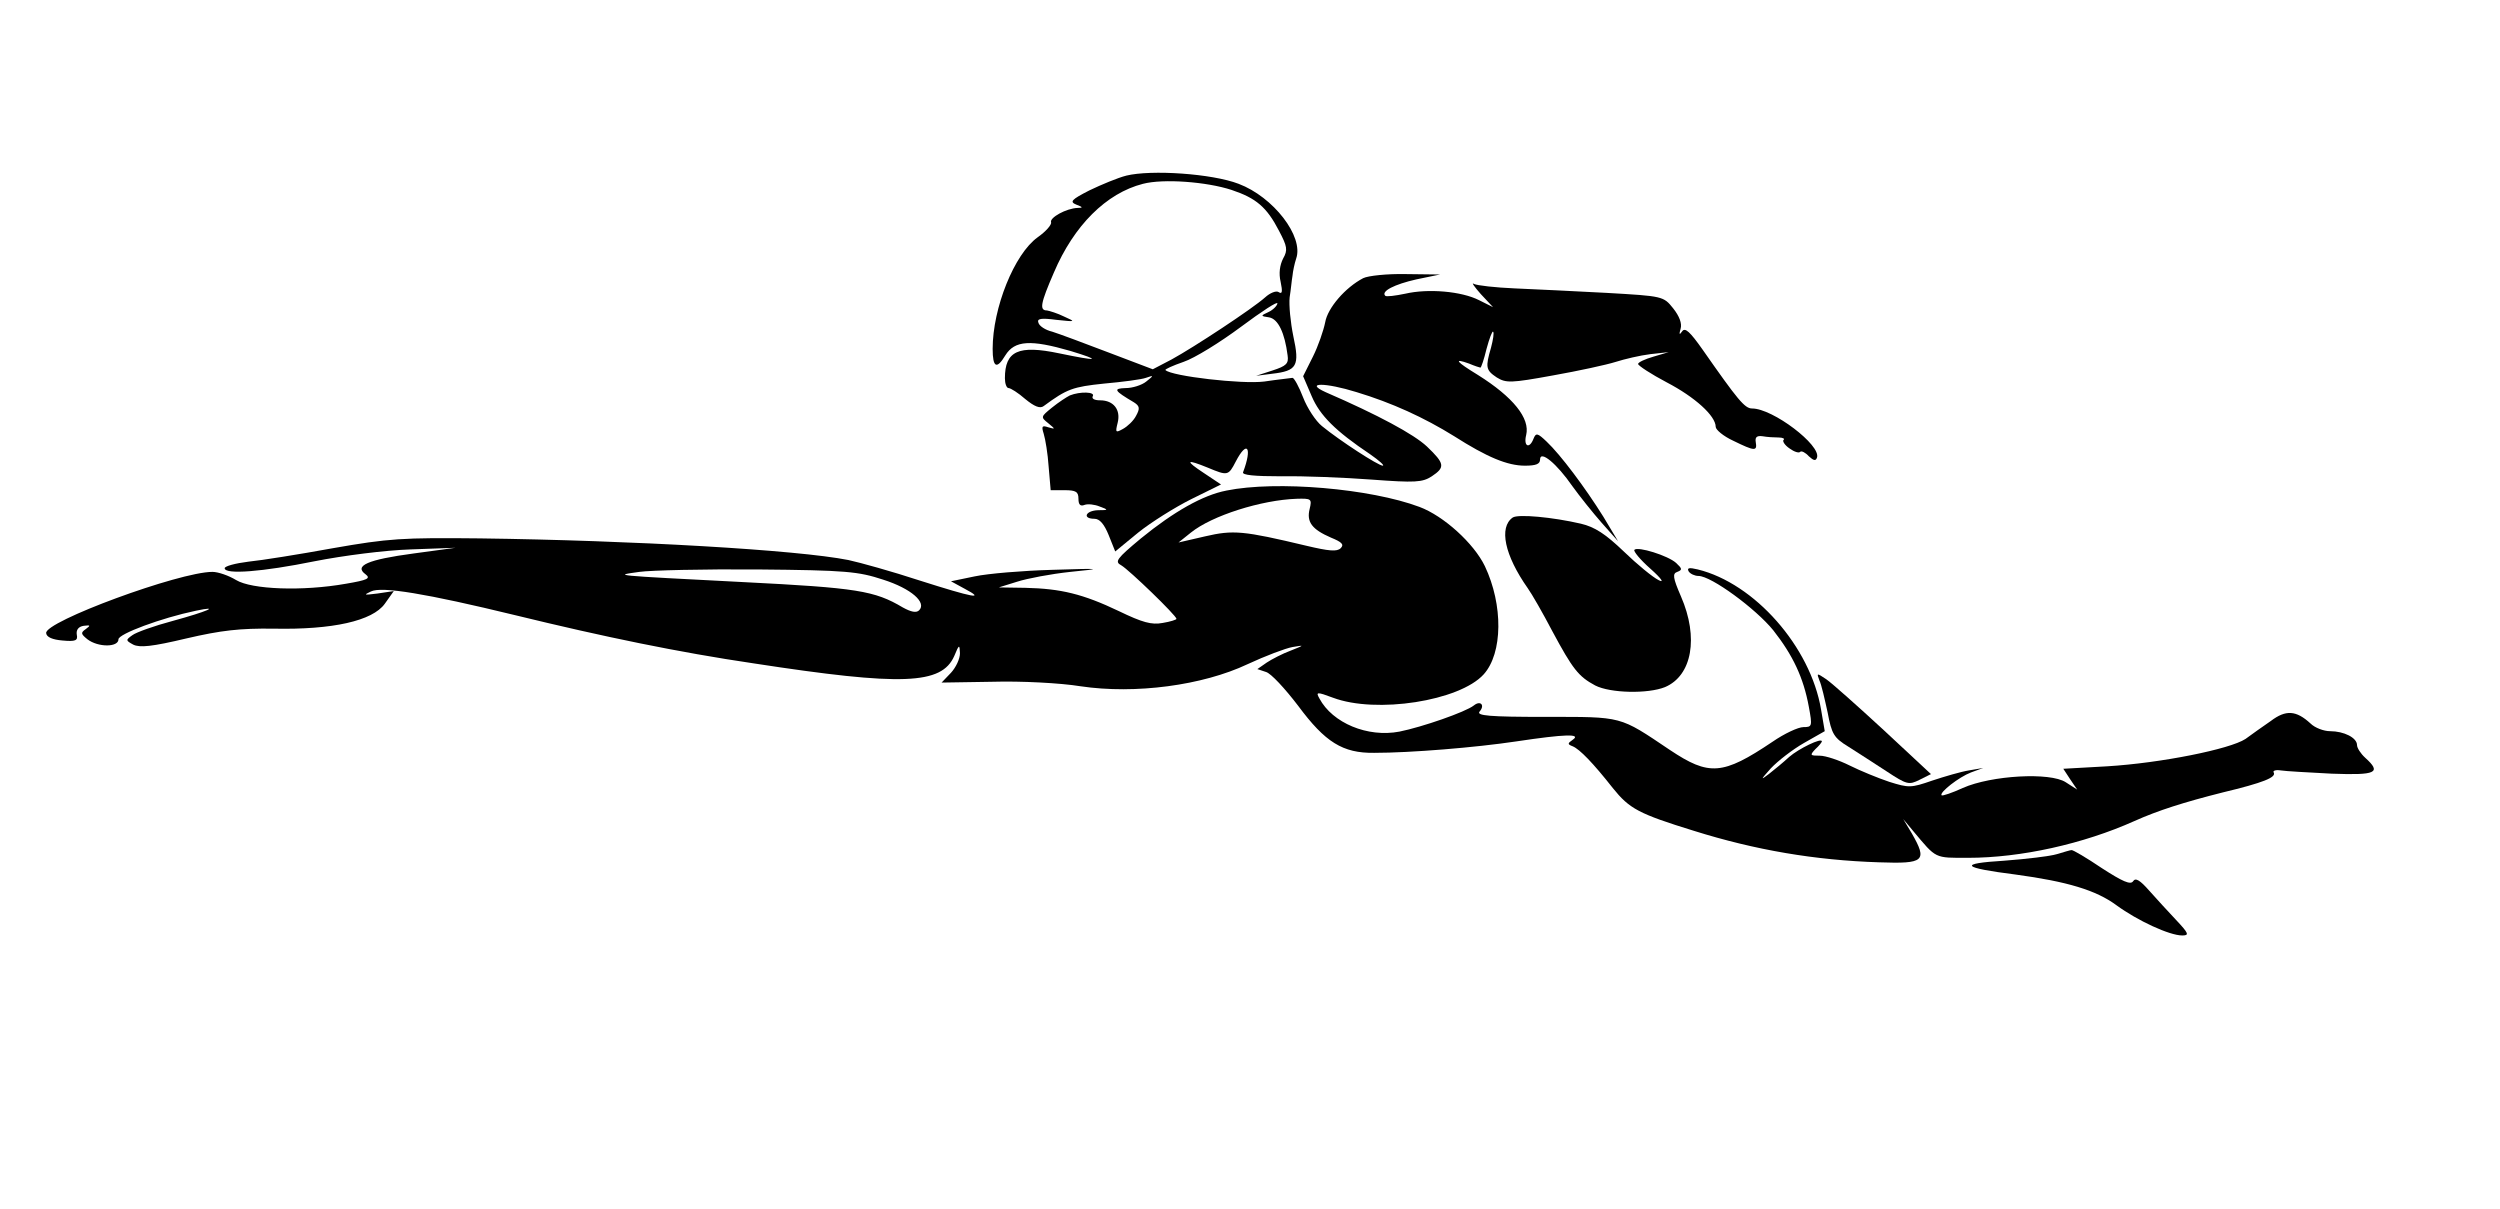 <?xml version="1.0" standalone="no"?>
<!DOCTYPE svg PUBLIC "-//W3C//DTD SVG 20010904//EN"
 "http://www.w3.org/TR/2001/REC-SVG-20010904/DTD/svg10.dtd">
<svg version="1.0" xmlns="http://www.w3.org/2000/svg"
 width="612pt" height="296pt" viewBox="0 0 612 296"
 preserveAspectRatio="xMidYMid meet">
<g transform="translate(0,296) scale(0.1,-0.1)"
fill="#000000" stroke="none">
<path d="M2757 2530 c-20 -5 -61 -22 -90 -36 -45 -23 -49 -28 -32 -35 16 -6
17 -8 3 -8 -28 -1 -69 -24 -65 -35 2 -6 -13 -23 -33 -37 -57 -41 -110 -173
-110 -273 0 -46 10 -51 31 -16 23 37 62 39 159 11 79 -24 69 -26 -27 -6 -100
21 -133 6 -133 -61 0 -13 4 -24 9 -24 5 0 24 -12 41 -27 22 -18 36 -24 45 -17
57 42 71 47 148 55 45 4 91 10 102 14 20 7 20 6 1 -9 -11 -9 -34 -16 -50 -16
-32 -1 -29 -6 20 -35 14 -9 15 -15 5 -33 -6 -12 -21 -26 -32 -32 -18 -10 -19
-9 -13 15 8 32 -10 55 -43 55 -14 0 -21 4 -18 10 7 11 -31 12 -56 2 -8 -4 -28
-17 -44 -30 -27 -22 -28 -23 -9 -38 18 -15 18 -15 0 -10 -15 5 -17 3 -11 -16
4 -13 10 -49 12 -80 l5 -58 34 0 c28 0 34 -4 34 -21 0 -15 5 -19 15 -15 8 3
25 1 37 -4 22 -8 22 -9 -4 -9 -31 -1 -39 -21 -9 -21 13 0 24 -13 35 -40 l16
-40 56 46 c31 25 90 62 130 82 l73 36 -42 28 c-47 31 -44 35 10 13 48 -20 50
-20 68 15 28 54 41 35 18 -26 -3 -7 27 -10 94 -10 54 1 153 -3 220 -8 107 -8
125 -7 148 8 33 22 32 31 -12 73 -32 30 -119 77 -248 133 -53 24 -1 24 76 0
86 -26 165 -62 239 -108 80 -51 130 -72 173 -72 27 0 37 4 37 15 0 24 41 -10
79 -65 18 -25 50 -65 72 -90 l40 -45 -36 60 c-45 72 -105 152 -139 184 -22 21
-26 22 -32 7 -10 -26 -25 -19 -18 9 10 41 -32 93 -118 147 -54 33 -61 42 -22
28 14 -6 27 -10 28 -10 2 0 9 21 15 46 7 26 14 44 16 42 3 -2 0 -20 -5 -39
-14 -48 -13 -55 14 -73 23 -14 34 -14 138 5 62 11 131 26 153 33 22 7 60 16
85 19 l45 5 -37 -11 c-21 -6 -38 -14 -38 -18 0 -4 32 -25 70 -45 69 -36 120
-82 120 -109 0 -7 19 -23 43 -34 53 -26 59 -26 55 -3 -2 12 3 16 17 14 11 -2
28 -3 39 -3 10 0 16 -3 12 -6 -3 -3 3 -13 15 -21 11 -8 23 -12 26 -8 3 3 13
-2 21 -11 12 -11 17 -12 20 -3 10 30 -108 120 -159 120 -18 0 -35 21 -121 144
-31 44 -43 55 -50 45 -7 -10 -8 -8 -4 6 4 13 -3 31 -18 50 -24 30 -25 30 -163
38 -76 4 -177 9 -225 11 -47 2 -92 7 -100 11 -7 5 1 -7 17 -25 l30 -32 -34 17
c-43 22 -125 29 -181 16 -24 -5 -47 -8 -49 -5 -11 11 23 28 76 40 l58 12 -83
1 c-46 1 -93 -4 -105 -10 -44 -23 -87 -73 -93 -108 -4 -20 -17 -58 -30 -84
l-24 -48 21 -49 c20 -47 58 -85 143 -142 23 -16 36 -28 31 -28 -11 0 -105 61
-149 97 -15 12 -36 44 -46 70 -10 26 -22 48 -26 48 -5 -1 -36 -4 -69 -9 -54
-7 -227 13 -242 28 -2 2 18 11 44 20 27 9 90 48 141 86 51 38 91 64 89 57 -1
-6 -11 -16 -22 -21 -20 -9 -19 -10 2 -13 22 -4 38 -38 45 -93 3 -20 -3 -26
-37 -37 l-40 -13 39 5 c61 7 68 19 52 92 -7 34 -11 76 -9 95 3 18 5 42 7 53 1
11 5 30 9 42 19 54 -56 151 -141 183 -65 25 -214 35 -275 20z m258 -35 c60
-20 86 -42 116 -100 20 -38 22 -47 10 -68 -8 -16 -11 -36 -6 -57 5 -24 4 -31
-5 -25 -6 4 -21 -2 -33 -13 -30 -27 -174 -122 -229 -152 l-46 -24 -108 41
c-60 23 -122 46 -138 51 -17 4 -32 14 -34 22 -4 10 6 12 44 7 48 -5 48 -5 19
8 -16 8 -36 14 -42 15 -19 0 -16 17 17 93 49 115 128 194 218 217 50 13 156 5
217 -15z"/>
<path d="M3002 1759 c-57 -11 -128 -51 -209 -117 -60 -50 -65 -57 -48 -66 19
-11 135 -123 135 -131 0 -2 -15 -7 -34 -10 -27 -5 -49 1 -107 29 -88 42 -142
55 -229 57 l-65 1 45 14 c25 8 83 19 130 24 81 8 79 9 -45 5 -71 -2 -156 -9
-189 -16 l-58 -12 33 -18 c53 -28 22 -22 -110 20 -67 22 -146 44 -174 50 -126
25 -528 48 -902 53 -191 2 -223 0 -360 -24 -82 -15 -176 -30 -207 -33 -32 -4
-58 -11 -58 -16 0 -16 92 -9 220 17 71 14 173 27 235 29 l110 4 -103 -14
c-112 -15 -146 -30 -117 -51 13 -10 5 -14 -48 -23 -107 -19 -231 -14 -269 9
-18 11 -44 20 -58 20 -81 0 -412 -122 -407 -150 1 -10 16 -16 40 -18 32 -3 38
0 35 14 -2 12 4 20 17 22 17 2 17 1 5 -8 -13 -9 -12 -12 4 -25 26 -20 76 -20
76 0 0 13 104 52 190 70 62 13 27 -2 -57 -25 -45 -12 -90 -28 -99 -35 -17 -12
-16 -13 2 -23 16 -8 46 -5 130 15 86 20 131 25 214 24 144 -3 242 19 272 61
l22 31 -40 -6 c-33 -4 -35 -4 -16 5 26 13 135 -5 353 -58 217 -53 401 -91 584
-118 364 -56 460 -52 491 18 12 29 13 29 14 7 0 -14 -10 -35 -22 -48 l-23 -24
125 2 c69 2 166 -3 215 -11 134 -20 299 2 409 54 43 20 93 39 110 42 30 5 30
5 -5 -9 -19 -7 -46 -21 -58 -29 l-23 -16 21 -7 c12 -3 47 -41 79 -83 66 -89
109 -116 186 -115 89 0 248 13 348 28 120 18 160 19 138 4 -13 -9 -13 -11 0
-16 17 -7 50 -41 98 -102 41 -51 63 -63 199 -105 150 -47 296 -72 453 -77 111
-4 119 3 80 71 l-21 35 25 -30 c57 -68 51 -65 134 -65 129 0 282 34 407 90 58
26 121 46 216 70 100 24 132 37 125 49 -3 4 5 7 17 5 12 -2 68 -5 125 -8 109
-4 123 2 82 39 -11 10 -20 24 -20 31 0 18 -32 34 -66 34 -15 0 -37 8 -48 19
-35 32 -60 34 -97 6 -19 -13 -47 -33 -62 -44 -38 -25 -207 -59 -339 -67 l-107
-6 17 -26 17 -25 -28 18 c-38 25 -182 17 -252 -14 -26 -12 -50 -20 -52 -18 -6
7 43 45 72 56 l30 11 -35 -6 c-19 -3 -60 -15 -90 -25 -52 -18 -57 -18 -105 -3
-27 9 -71 27 -97 40 -26 13 -59 24 -73 24 -24 0 -25 1 -11 16 9 8 16 17 16 19
0 10 -57 -18 -80 -38 -14 -13 -36 -31 -50 -42 -21 -16 -20 -14 5 14 17 18 53
46 81 62 l51 29 -9 53 c-26 154 -163 309 -302 343 -21 5 -27 4 -22 -5 4 -6 15
-11 24 -11 31 0 140 -80 183 -133 48 -61 74 -116 87 -187 9 -48 8 -50 -13 -50
-13 0 -47 -16 -76 -36 -122 -82 -155 -84 -251 -20 -125 84 -114 81 -305 81
-138 0 -169 3 -161 13 14 16 2 28 -14 15 -20 -16 -127 -53 -182 -64 -78 -15
-164 21 -196 81 -9 16 -7 17 33 2 106 -40 310 -8 369 57 47 52 48 170 3 265
-27 56 -101 123 -160 145 -120 45 -350 65 -473 40z m204 -45 c-8 -32 6 -50 52
-70 27 -11 33 -17 24 -26 -9 -9 -29 -7 -84 6 -155 37 -179 39 -248 23 l-65
-15 30 24 c52 42 173 80 259 83 36 1 38 0 32 -25z m-1044 -173 c69 -22 107
-56 88 -75 -7 -7 -20 -4 -40 7 -69 41 -112 48 -390 62 -328 17 -318 16 -255
25 28 4 158 7 290 6 217 -2 246 -5 307 -25z"/>
<path d="M3703 1693 c-34 -24 -20 -92 37 -173 10 -14 37 -61 60 -105 50 -93
64 -111 105 -133 37 -19 129 -21 171 -4 66 28 83 121 39 222 -20 46 -21 56 -9
60 13 5 12 8 -3 22 -20 18 -94 41 -102 32 -3 -3 14 -24 39 -46 28 -25 35 -36
20 -28 -14 7 -52 38 -85 70 -45 43 -71 60 -105 68 -69 16 -154 24 -167 15z"/>
<path d="M4454 1294 c5 -10 13 -46 20 -78 10 -53 15 -62 51 -84 22 -14 64 -41
93 -60 50 -33 55 -34 81 -21 l28 14 -116 108 c-64 59 -127 115 -140 124 -24
16 -24 16 -17 -3z"/>
<path d="M5035 869 c-16 -5 -75 -12 -129 -16 -113 -7 -105 -17 29 -34 125 -17
196 -38 246 -75 52 -38 130 -74 161 -74 18 0 16 5 -15 38 -19 20 -49 53 -66
72 -22 25 -33 32 -39 23 -6 -10 -26 -1 -77 32 -37 25 -71 45 -74 44 -3 0 -19
-5 -36 -10z"/>
</g>
</svg>

